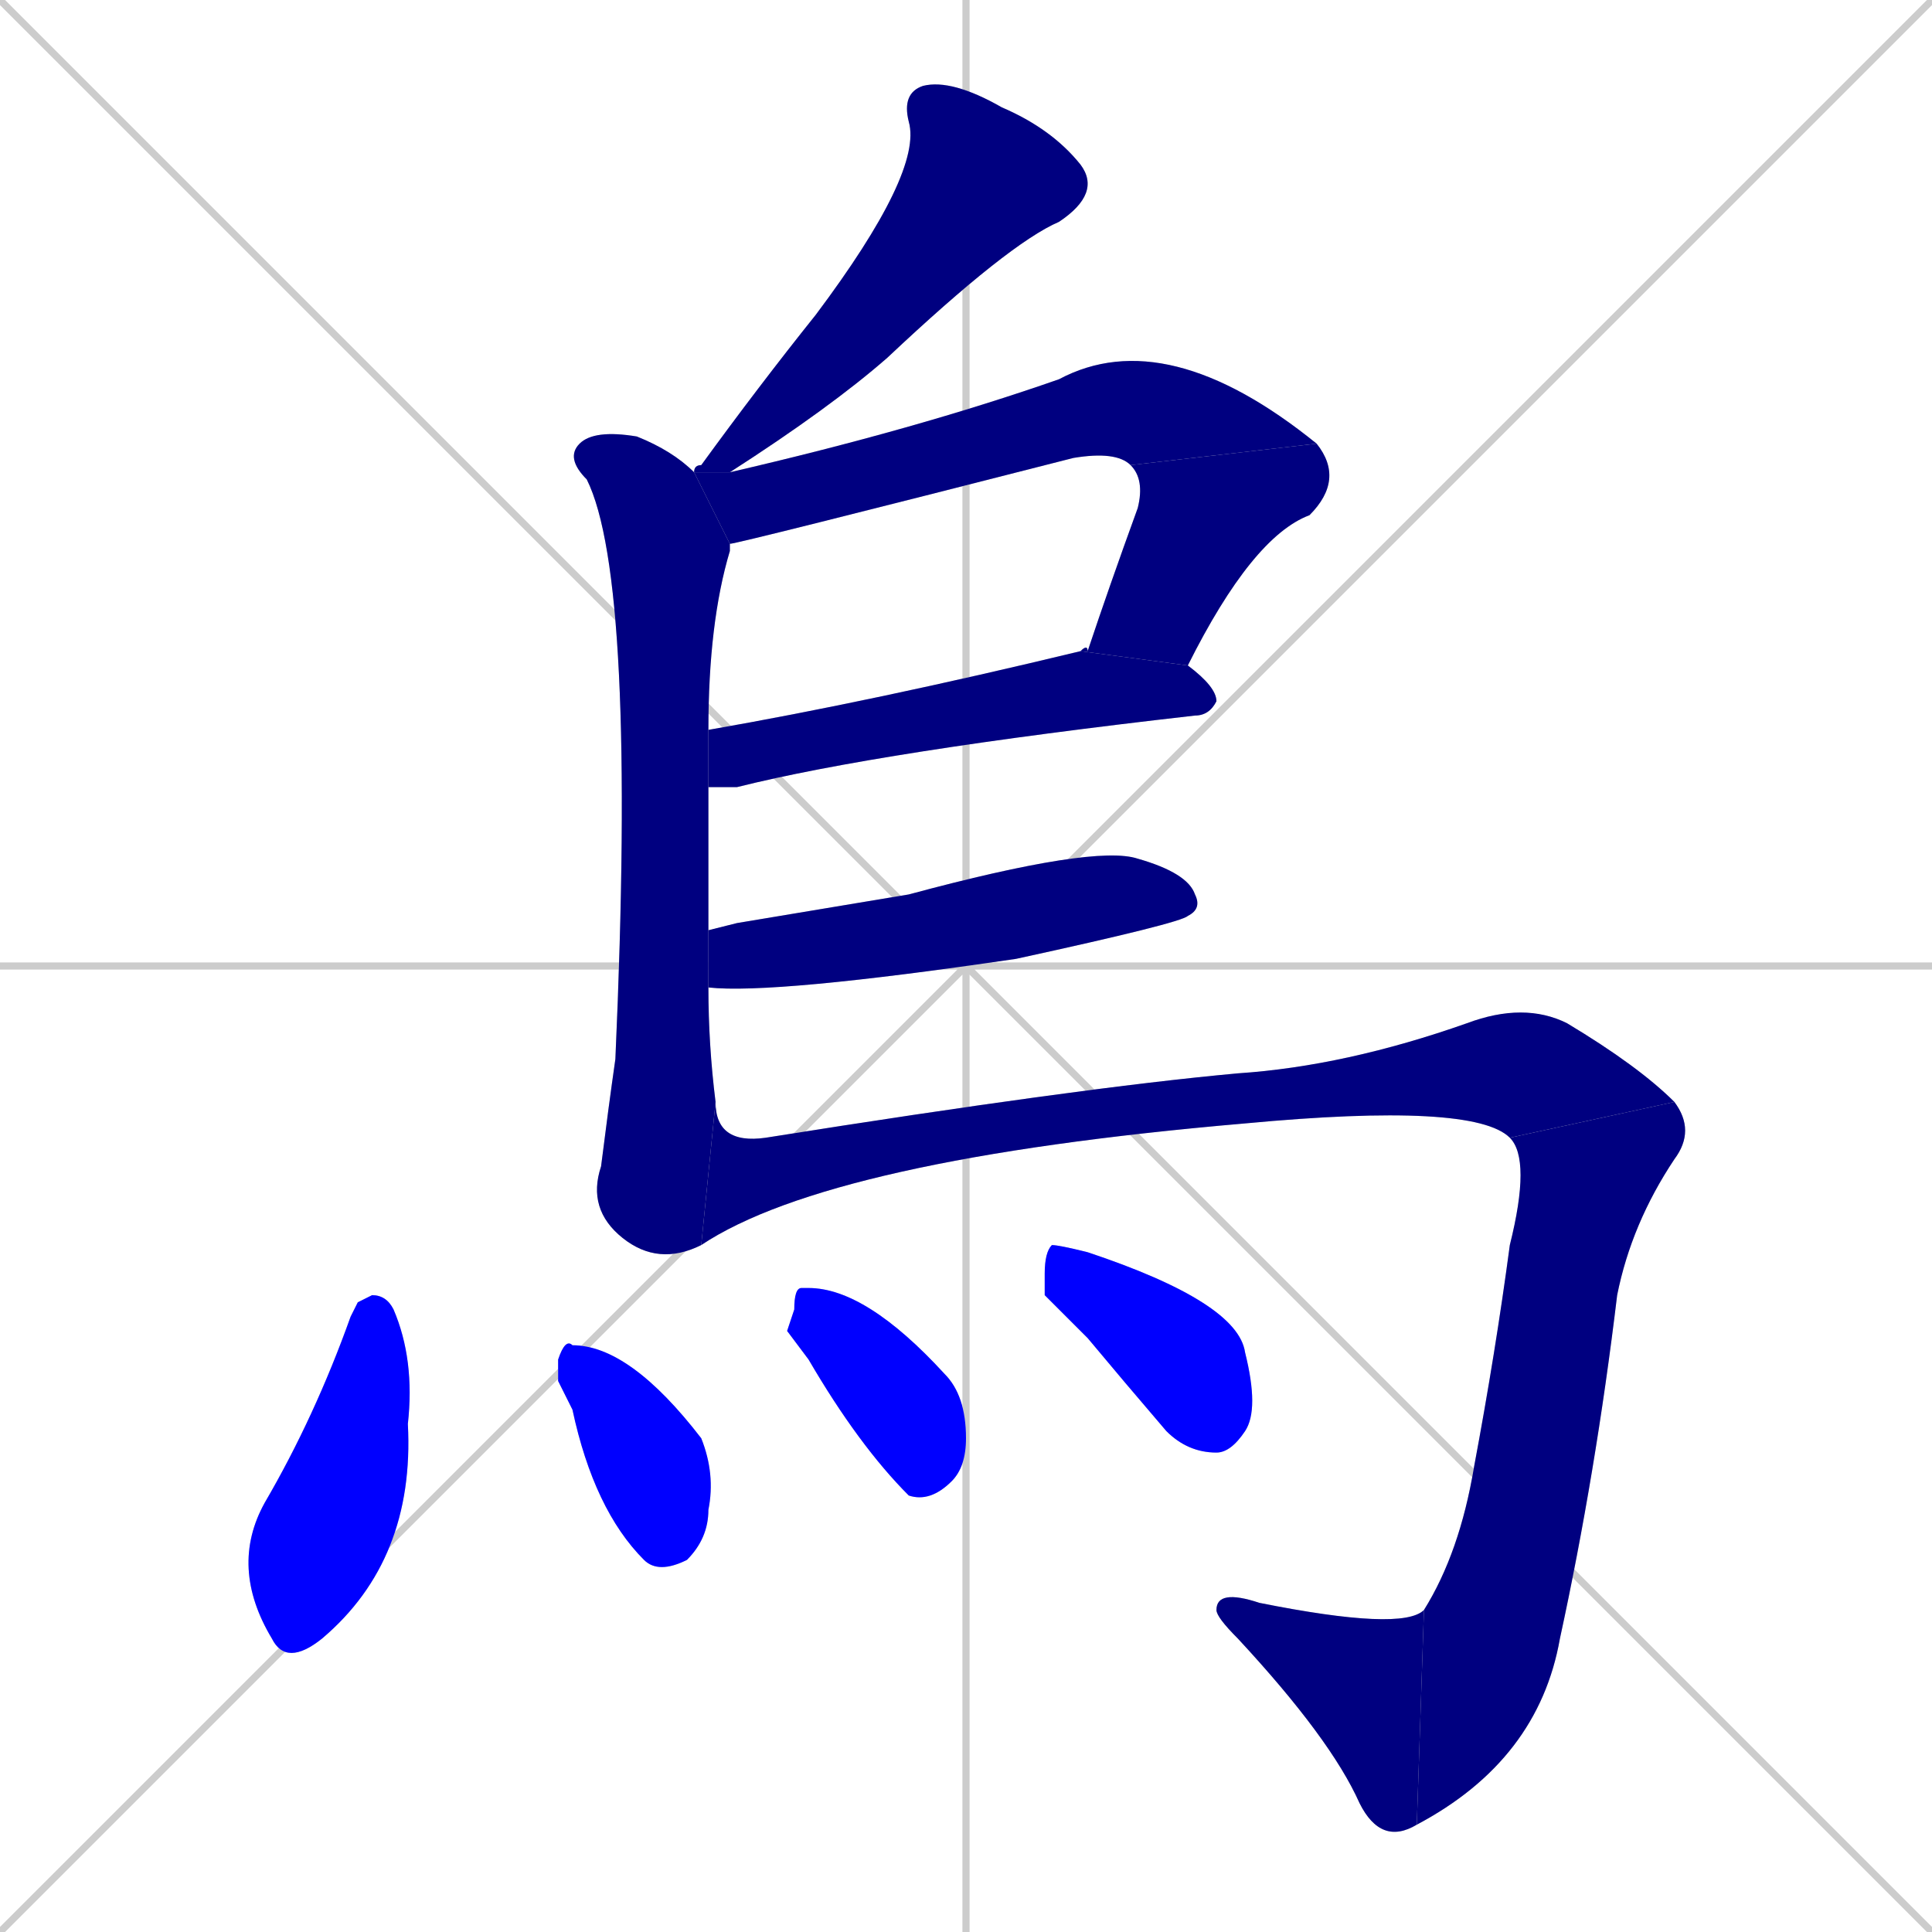 <svg xmlns="http://www.w3.org/2000/svg" xmlns:xlink="http://www.w3.org/1999/xlink" width="270" height="270"><defs><clipPath id="clip-mask-1"><rect x="97" y="11" width="57" height="55"><animate attributeName="y" from="-44" to="11" dur="0.204" begin="0; animate13.end + 1" id="animate1" fill="freeze"/></rect></clipPath><clipPath id="clip-mask-2"><rect x="79" y="60" width="23" height="117"><set attributeName="y" to="-57" begin="0; animate13.end + 1" /><animate attributeName="y" from="-57" to="60" dur="0.433" begin="animate1.end + 0.5" id="animate2" fill="freeze"/></rect></clipPath><clipPath id="clip-mask-3"><rect x="97" y="45" width="87" height="31"><set attributeName="x" to="10" begin="0; animate13.end + 1" /><animate attributeName="x" from="10" to="97" dur="0.322" begin="animate2.end + 0.5" id="animate3" fill="freeze"/></rect></clipPath><clipPath id="clip-mask-4"><rect x="151" y="62" width="37" height="31"><set attributeName="y" to="31" begin="0; animate13.end + 1" /><animate attributeName="y" from="31" to="62" dur="0.115" begin="animate3.end" id="animate4" fill="freeze"/></rect></clipPath><clipPath id="clip-mask-5"><rect x="99" y="91" width="71" height="19"><set attributeName="x" to="28" begin="0; animate13.end + 1" /><animate attributeName="x" from="28" to="99" dur="0.263" begin="animate4.end + 0.5" id="animate5" fill="freeze"/></rect></clipPath><clipPath id="clip-mask-6"><rect x="99" y="118" width="69" height="21"><set attributeName="x" to="30" begin="0; animate13.end + 1" /><animate attributeName="x" from="30" to="99" dur="0.256" begin="animate5.end + 0.5" id="animate6" fill="freeze"/></rect></clipPath><clipPath id="clip-mask-7"><rect x="98" y="140" width="136" height="34"><set attributeName="x" to="-38" begin="0; animate13.end + 1" /><animate attributeName="x" from="-38" to="98" dur="0.504" begin="animate6.end + 0.5" id="animate7" fill="freeze"/></rect></clipPath><clipPath id="clip-mask-8"><rect x="198" y="154" width="39" height="101"><set attributeName="y" to="53" begin="0; animate13.end + 1" /><animate attributeName="y" from="53" to="154" dur="0.374" begin="animate7.end" id="animate8" fill="freeze"/></rect></clipPath><clipPath id="clip-mask-9"><rect x="170" y="222" width="29" height="36"><set attributeName="x" to="199" begin="0; animate13.end + 1" /><animate attributeName="x" from="199" to="170" dur="0.107" begin="animate8.end" id="animate9" fill="freeze"/></rect></clipPath><clipPath id="clip-mask-10"><rect x="32" y="181" width="26" height="52"><set attributeName="y" to="129" begin="0; animate13.end + 1" /><animate attributeName="y" from="129" to="181" dur="0.193" begin="animate9.end + 0.5" id="animate10" fill="freeze"/></rect></clipPath><clipPath id="clip-mask-11"><rect x="78" y="187" width="22" height="33"><set attributeName="y" to="154" begin="0; animate13.end + 1" /><animate attributeName="y" from="154" to="187" dur="0.122" begin="animate10.end + 0.5" id="animate11" fill="freeze"/></rect></clipPath><clipPath id="clip-mask-12"><rect x="110" y="180" width="25" height="30"><set attributeName="y" to="150" begin="0; animate13.end + 1" /><animate attributeName="y" from="150" to="180" dur="0.111" begin="animate11.end + 0.5" id="animate12" fill="freeze"/></rect></clipPath><clipPath id="clip-mask-13"><rect x="146" y="174" width="30" height="29"><set attributeName="x" to="116" begin="0; animate13.end + 1" /><animate attributeName="x" from="116" to="146" dur="0.111" begin="animate12.end + 0.5" id="animate13" fill="freeze"/></rect></clipPath></defs><path d="M 0 0 L 270 270 M 270 0 L 0 270 M 135 0 L 135 270 M 0 135 L 270 135" stroke="#CCCCCC" /><path d="M 97 66 Q 97 65 98 65 Q 106 54 114 44 Q 129 24 127 17 Q 126 13 129 12 Q 133 11 140 15 Q 147 18 151 23 Q 154 27 148 31 Q 141 34 124 50 Q 116 57 102 66" fill="#CCCCCC"/><path d="M 99 138 Q 99 146 100 154 L 98 174 Q 92 177 87 173 Q 82 169 84 163 Q 85 155 86 148 Q 89 81 82 67 Q 79 64 81 62 Q 83 60 89 61 Q 94 63 97 66 L 102 76 Q 102 76 102 77 Q 99 87 99 102 L 99 110 Q 99 110 99 111 Q 99 120 99 130" fill="#CCCCCC"/><path d="M 158 65 Q 156 63 150 64 Q 103 76 102 76 L 97 66 L 102 66 Q 128 60 148 53 Q 163 45 184 62" fill="#CCCCCC"/><path d="M 151 91 Q 152 90 152 91 Q 155 82 159 71 Q 160 67 158 65 L 184 62 Q 188 67 183 72 Q 175 75 166 93" fill="#CCCCCC"/><path d="M 99 102 Q 122 98 151 91 L 166 93 Q 170 96 170 98 Q 169 100 167 100 Q 123 105 103 110 Q 100 110 99 110" fill="#CCCCCC"/><path d="M 103 129 L 127 125 Q 153 118 159 120 Q 166 122 167 125 Q 168 127 166 128 Q 165 129 142 134 Q 108 139 99 138 L 99 130" fill="#CCCCCC"/><path d="M 100 154 Q 100 160 107 159 Q 151 152 173 150 Q 188 149 205 143 Q 213 140 219 143 Q 229 149 234 154 L 211 159 Q 206 154 174 157 Q 116 162 98 174" fill="#CCCCCC"/><path d="M 234 154 Q 237 158 234 162 Q 228 171 226 181 Q 223 206 218 229 Q 215 246 198 255 L 199 225 Q 204 217 206 205 Q 209 189 211 174 Q 214 162 211 159" fill="#CCCCCC"/><path d="M 198 255 Q 193 258 190 252 Q 186 243 173 229 Q 170 226 170 225 Q 170 222 176 224 Q 196 228 199 225" fill="#CCCCCC"/><path d="M 50 182 L 52 181 Q 54 181 55 183 Q 58 190 57 199 Q 58 218 45 229 Q 40 233 38 229 Q 32 219 37 210 Q 44 198 49 184" fill="#CCCCCC"/><path d="M 78 193 L 78 190 Q 79 187 80 188 Q 88 188 98 201 Q 100 206 99 211 Q 99 215 96 218 Q 92 220 90 218 Q 83 211 80 197" fill="#CCCCCC"/><path d="M 110 186 L 111 183 Q 111 180 112 180 Q 112 180 113 180 Q 121 180 132 192 Q 135 195 135 201 Q 135 205 133 207 Q 130 210 127 209 Q 120 202 113 190" fill="#CCCCCC"/><path d="M 146 181 L 146 178 Q 146 175 147 174 Q 148 174 152 175 Q 173 182 174 189 Q 176 197 174 200 Q 172 203 170 203 Q 166 203 163 200 Q 157 193 152 187" fill="#CCCCCC"/><path d="M 97 66 Q 97 65 98 65 Q 106 54 114 44 Q 129 24 127 17 Q 126 13 129 12 Q 133 11 140 15 Q 147 18 151 23 Q 154 27 148 31 Q 141 34 124 50 Q 116 57 102 66" fill="#000080" clip-path="url(#clip-mask-1)" /><path d="M 99 138 Q 99 146 100 154 L 98 174 Q 92 177 87 173 Q 82 169 84 163 Q 85 155 86 148 Q 89 81 82 67 Q 79 64 81 62 Q 83 60 89 61 Q 94 63 97 66 L 102 76 Q 102 76 102 77 Q 99 87 99 102 L 99 110 Q 99 110 99 111 Q 99 120 99 130" fill="#000080" clip-path="url(#clip-mask-2)" /><path d="M 158 65 Q 156 63 150 64 Q 103 76 102 76 L 97 66 L 102 66 Q 128 60 148 53 Q 163 45 184 62" fill="#000080" clip-path="url(#clip-mask-3)" /><path d="M 151 91 Q 152 90 152 91 Q 155 82 159 71 Q 160 67 158 65 L 184 62 Q 188 67 183 72 Q 175 75 166 93" fill="#000080" clip-path="url(#clip-mask-4)" /><path d="M 99 102 Q 122 98 151 91 L 166 93 Q 170 96 170 98 Q 169 100 167 100 Q 123 105 103 110 Q 100 110 99 110" fill="#000080" clip-path="url(#clip-mask-5)" /><path d="M 103 129 L 127 125 Q 153 118 159 120 Q 166 122 167 125 Q 168 127 166 128 Q 165 129 142 134 Q 108 139 99 138 L 99 130" fill="#000080" clip-path="url(#clip-mask-6)" /><path d="M 100 154 Q 100 160 107 159 Q 151 152 173 150 Q 188 149 205 143 Q 213 140 219 143 Q 229 149 234 154 L 211 159 Q 206 154 174 157 Q 116 162 98 174" fill="#000080" clip-path="url(#clip-mask-7)" /><path d="M 234 154 Q 237 158 234 162 Q 228 171 226 181 Q 223 206 218 229 Q 215 246 198 255 L 199 225 Q 204 217 206 205 Q 209 189 211 174 Q 214 162 211 159" fill="#000080" clip-path="url(#clip-mask-8)" /><path d="M 198 255 Q 193 258 190 252 Q 186 243 173 229 Q 170 226 170 225 Q 170 222 176 224 Q 196 228 199 225" fill="#000080" clip-path="url(#clip-mask-9)" /><path d="M 50 182 L 52 181 Q 54 181 55 183 Q 58 190 57 199 Q 58 218 45 229 Q 40 233 38 229 Q 32 219 37 210 Q 44 198 49 184" fill="#0000ff" clip-path="url(#clip-mask-10)" /><path d="M 78 193 L 78 190 Q 79 187 80 188 Q 88 188 98 201 Q 100 206 99 211 Q 99 215 96 218 Q 92 220 90 218 Q 83 211 80 197" fill="#0000ff" clip-path="url(#clip-mask-11)" /><path d="M 110 186 L 111 183 Q 111 180 112 180 Q 112 180 113 180 Q 121 180 132 192 Q 135 195 135 201 Q 135 205 133 207 Q 130 210 127 209 Q 120 202 113 190" fill="#0000ff" clip-path="url(#clip-mask-12)" /><path d="M 146 181 L 146 178 Q 146 175 147 174 Q 148 174 152 175 Q 173 182 174 189 Q 176 197 174 200 Q 172 203 170 203 Q 166 203 163 200 Q 157 193 152 187" fill="#0000ff" clip-path="url(#clip-mask-13)" /></svg>